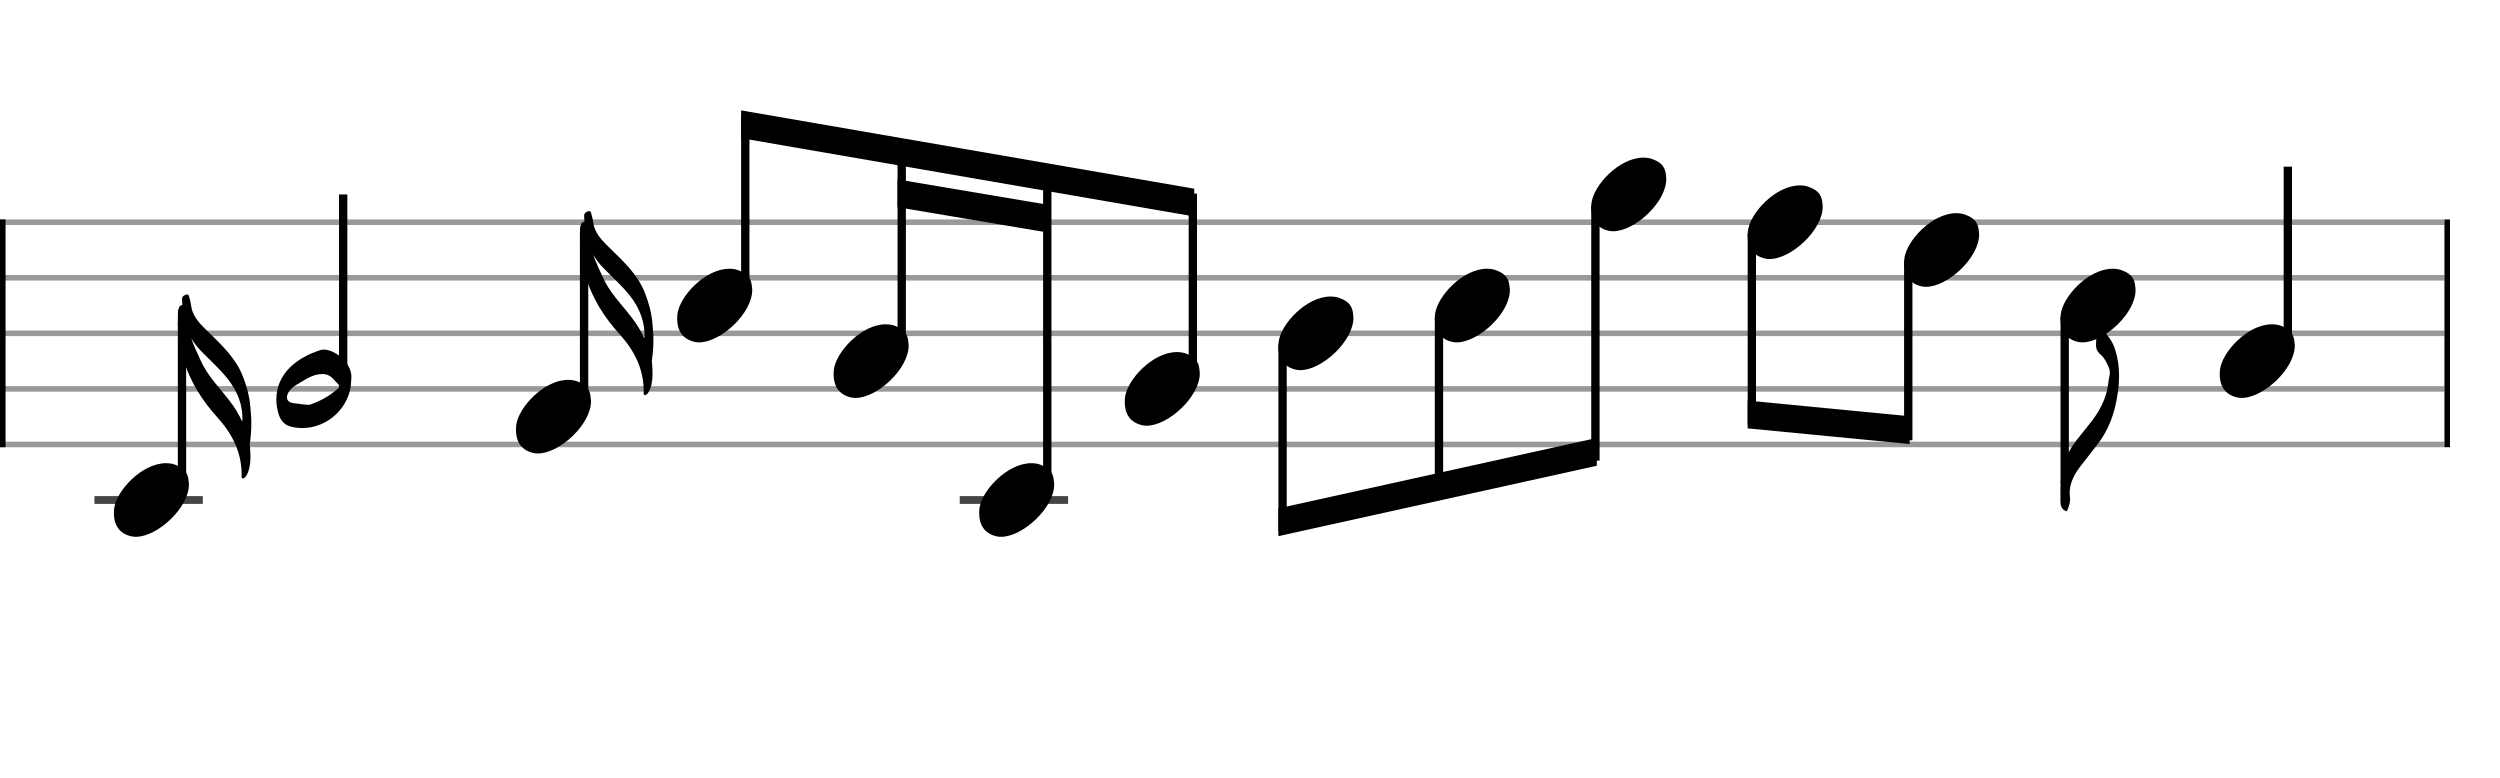<svg xmlns="http://www.w3.org/2000/svg" stroke-width="0.3" stroke-dasharray="none" fill="black" stroke="black" font-family="Arial, sans-serif" font-size="10pt" font-weight="normal" font-style="normal" width="450" height="140" viewBox="0 0 450 140" style="width: 450px; height: 140px; border: none;"><g class="vf-stave" id="vf-auto13948" stroke-width="1" fill="#999999" stroke="#999999"><path fill="none" d="M0 40L440 40"/><path fill="none" d="M0 50L440 50"/><path fill="none" d="M0 60L440 60"/><path fill="none" d="M0 70L440 70"/><path fill="none" d="M0 80L440 80"/></g><g class="vf-stavebarline" id="vf-auto13949"><rect y="39.5" width="1" height="41" stroke="none"/></g><g class="vf-stavebarline" id="vf-auto13950"><rect x="440" y="39.5" width="1" height="41" stroke="none"/></g><g class="vf-stavenote" id="vf-auto13951"><path stroke-width="1.4" fill="none" stroke="#444" d="M17 90L36.508 90"/><g class="vf-stem" id="vf-auto13952" pointer-events="bounding-box"><path stroke-width="1.5" fill="none" d="M32.758 88L32.758 58"/></g><g class="vf-notehead" id="vf-auto14032" pointer-events="bounding-box"><path stroke="none" d="M23.645 96.543C23.926 96.599,24.178 96.627,24.459 96.627C28.334 96.627,34.119 91.348,34.006 87.08C33.894 86.041,33.922 84.609,31.816 83.766C31.227 83.485,30.581 83.373,29.879 83.373C25.554 83.373,20.865 88.343,20.528 91.657C20.528 91.909,20.5 92.134,20.5 92.387C20.5 94.409,21.399 96.037,23.645 96.543"/></g><path stroke="none" d="M43.661 86.106C43.886 86.191,44.054 85.966,44.223 85.797C44.419 85.545,44.532 85.264,44.672 84.955C45.037 83.944,45.121 82.877,45.065 81.642C45.037 81.192,45.037 80.631,44.953 80.013C45.121 78.721,45.262 77.43,45.234 76.054C45.262 75.211,45.121 74.228,45.065 73.246C44.897 71.28,44.391 69.427,43.661 67.602C42.398 64.457,39.983 62.182,37.624 59.88C36.501 58.784,35.322 57.717,34.704 56.201C34.367 55.387,34.395 54.488,34.114 53.674C34.03 53.449,34.03 53,33.665 53C33.637 53,33.581 53.028,33.496 53.028C33.131 53.168,32.766 53.281,32.766 53.899C32.766 54.207,32.822 54.544,32.822 54.909C32.57 54.938,32.373 55.022,32.289 55.218C32.177 55.499,32.036 55.78,32.036 56.061C32.008 56.65,32.008 57.156,32.008 57.774C32.008 60.076,32.345 62.351,32.991 64.513C34.142 68.641,36.389 72.122,39.253 75.267C41.836 78.16,43.521 81.473,43.493 85.517C43.493 85.713,43.38 85.994,43.661 86.106M43.605 75.913C43.015 74.594,42.229 73.302,41.303 72.122C39.477 69.736,37.315 67.63,36.08 64.794C35.518 63.502,34.872 62.266,34.423 60.89C34.956 61.761,35.602 62.631,36.389 63.39C37.905 64.934,39.562 66.422,40.938 68.135C42.763 70.438,43.802 73.021,43.605 75.913"/></g><g class="vf-stavenote" id="vf-auto13957"><g class="vf-stem" id="vf-auto13958" pointer-events="bounding-box"><path stroke-width="1.5" fill="none" d="M61.773 68.2L61.773 35"/></g><g class="vf-notehead" id="vf-auto13960" pointer-events="bounding-box"><path stroke="none" d="M63.22 68.428C63.163 73.229,59.036 77.048,54.431 77.048C53.757 77.048,53.055 76.964,52.381 76.795C50.949 76.43,50.303 75.391,49.994 73.959C49.825 73.229,49.741 72.555,49.741 71.909C49.741 67.332,53.307 64.384,57.716 63.008C57.856 62.952,58.081 62.924,58.278 62.924C60.243 62.924,63.248 65.226,63.248 67.81C63.248 68.006,63.248 68.231,63.22 68.428M55.722 72.864C57.435 72.274,59.316 71.348,60.945 69.832C60.973 69.803,61.029 69.635,61.029 69.523C61.029 69.382,60.973 69.27,60.945 69.242C60.215 68.512,59.653 67.529,58.474 67.36C58.306 67.332,58.165 67.332,57.941 67.332C56.2 67.332,54.824 68.456,53.392 69.242C52.493 69.747,51.482 70.814,51.679 71.741C51.875 72.752,53.335 72.555,54.262 72.752C54.627 72.836,54.964 72.836,55.722 72.864"/></g></g><g class="vf-stavenote" id="vf-auto13961"><g class="vf-stem" id="vf-auto13962" pointer-events="bounding-box"><path stroke-width="1.5" fill="none" d="M105.134 73L105.134 43"/></g><g class="vf-notehead" id="vf-auto14034" pointer-events="bounding-box"><path stroke="none" d="M96.021 81.543C96.302 81.599,96.554 81.627,96.835 81.627C100.71 81.627,106.495 76.348,106.382 72.08C106.27 71.041,106.298 69.609,104.192 68.766C103.602 68.485,102.956 68.373,102.254 68.373C97.93 68.373,93.241 73.343,92.904 76.657C92.904 76.909,92.876 77.134,92.876 77.387C92.876 79.409,93.774 81.037,96.021 81.543"/></g><path stroke="none" d="M116.037 71.106C116.262 71.191,116.43 70.966,116.599 70.797C116.795 70.545,116.908 70.264,117.048 69.955C117.413 68.944,117.497 67.877,117.441 66.642C117.413 66.192,117.413 65.631,117.329 65.013C117.497 63.721,117.638 62.43,117.61 61.054C117.638 60.211,117.497 59.228,117.441 58.246C117.273 56.28,116.767 54.427,116.037 52.602C114.773 49.457,112.359 47.182,110 44.88C108.877 43.784,107.697 42.717,107.08 41.201C106.743 40.387,106.771 39.488,106.49 38.674C106.406 38.449,106.406 38,106.041 38C106.013 38,105.956 38.028,105.872 38.028C105.507 38.168,105.142 38.281,105.142 38.899C105.142 39.207,105.198 39.544,105.198 39.909C104.945 39.938,104.749 40.022,104.665 40.218C104.552 40.499,104.412 40.78,104.412 41.061C104.384 41.65,104.384 42.156,104.384 42.774C104.384 45.076,104.721 47.351,105.367 49.513C106.518 53.641,108.764 57.122,111.629 60.267C114.212 63.16,115.897 66.473,115.869 70.517C115.869 70.713,115.756 70.994,116.037 71.106M115.981 60.913C115.391 59.594,114.605 58.302,113.678 57.122C111.853 54.736,109.691 52.63,108.455 49.794C107.894 48.502,107.248 47.266,106.799 45.89C107.332 46.761,107.978 47.631,108.764 48.39C110.281 49.934,111.937 51.422,113.313 53.135C115.139 55.438,116.177 58.021,115.981 60.913"/></g><g class="vf-stavenote" id="vf-auto13967"><g class="vf-notehead" id="vf-auto14036" pointer-events="bounding-box"><path stroke="none" d="M125.037 61.543C125.318 61.599,125.57 61.627,125.851 61.627C129.726 61.627,135.511 56.348,135.398 52.08C135.286 51.041,135.314 49.609,133.208 48.766C132.619 48.485,131.973 48.373,131.271 48.373C126.946 48.373,122.257 53.343,121.92 56.657C121.92 56.909,121.892 57.134,121.892 57.387C121.892 59.409,122.791 61.037,125.037 61.543"/></g></g><g class="vf-stavenote" id="vf-auto13973"><g class="vf-notehead" id="vf-auto14038" pointer-events="bounding-box"><path stroke="none" d="M153.194 71.543C153.475 71.599,153.727 71.627,154.008 71.627C157.883 71.627,163.668 66.348,163.555 62.08C163.443 61.041,163.471 59.609,161.365 58.766C160.775 58.485,160.13 58.373,159.428 58.373C155.103 58.373,150.414 63.343,150.077 66.657C150.077 66.909,150.049 67.134,150.049 67.387C150.049 69.409,150.947 71.037,153.194 71.543"/></g></g><g class="vf-stavenote" id="vf-auto13979"><path stroke-width="1.4" fill="none" stroke="#444" d="M172.751 90L192.259 90"/><g class="vf-notehead" id="vf-auto14040" pointer-events="bounding-box"><path stroke="none" d="M179.396 96.543C179.677 96.599,179.929 96.627,180.21 96.627C184.085 96.627,189.87 91.348,189.757 87.08C189.645 86.041,189.673 84.609,187.567 83.766C186.977 83.485,186.332 83.373,185.63 83.373C181.305 83.373,176.616 88.343,176.279 91.657C176.279 91.909,176.251 92.134,176.251 92.387C176.251 94.409,177.149 96.037,179.396 96.543"/></g></g><g class="vf-stavenote" id="vf-auto13985"><g class="vf-notehead" id="vf-auto14042" pointer-events="bounding-box"><path stroke="none" d="M205.598 76.543C205.879 76.599,206.131 76.627,206.412 76.627C210.287 76.627,216.072 71.348,215.959 67.08C215.847 66.041,215.875 64.609,213.769 63.766C213.18 63.485,212.534 63.373,211.832 63.373C207.507 63.373,202.818 68.343,202.481 71.657C202.481 71.909,202.453 72.134,202.453 72.387C202.453 74.409,203.352 76.037,205.598 76.543"/></g></g><g class="vf-stavenote" id="vf-auto13991"><g class="vf-notehead" id="vf-auto14044" pointer-events="bounding-box"><path stroke="none" d="M233.255 66.543C233.536 66.599,233.788 66.627,234.069 66.627C237.944 66.627,243.729 61.348,243.616 57.08C243.504 56.041,243.532 54.609,241.426 53.766C240.836 53.485,240.191 53.373,239.489 53.373C235.164 53.373,230.475 58.343,230.138 61.657C230.138 61.909,230.11 62.134,230.11 62.387C230.11 64.409,231.008 66.037,233.255 66.543"/></g></g><g class="vf-stavenote" id="vf-auto13997"><g class="vf-notehead" id="vf-auto14046" pointer-events="bounding-box"><path stroke="none" d="M261.412 61.543C261.693 61.599,261.945 61.627,262.226 61.627C266.101 61.627,271.886 56.348,271.773 52.08C271.661 51.041,271.689 49.609,269.583 48.766C268.993 48.485,268.348 48.373,267.646 48.373C263.321 48.373,258.632 53.343,258.295 56.657C258.295 56.909,258.267 57.134,258.267 57.387C258.267 59.409,259.165 61.037,261.412 61.543"/></g></g><g class="vf-stavenote" id="vf-auto14003"><g class="vf-notehead" id="vf-auto14048" pointer-events="bounding-box"><path stroke="none" d="M289.569 41.543C289.85 41.599,290.102 41.627,290.383 41.627C294.258 41.627,300.043 36.348,299.93 32.08C299.818 31.041,299.846 29.609,297.74 28.766C297.15 28.485,296.504 28.373,295.802 28.373C291.478 28.373,286.789 33.343,286.452 36.657C286.452 36.909,286.424 37.134,286.424 37.387C286.424 39.409,287.322 41.037,289.569 41.543"/></g></g><g class="vf-stavenote" id="vf-auto14009"><g class="vf-notehead" id="vf-auto14050" pointer-events="bounding-box"><path stroke="none" d="M317.726 46.543C318.006 46.599,318.259 46.627,318.54 46.627C322.415 46.627,328.199 41.348,328.087 37.08C327.975 36.041,328.003 34.609,325.897 33.766C325.307 33.485,324.661 33.373,323.959 33.373C319.635 33.373,314.946 38.343,314.609 41.657C314.609 41.909,314.581 42.134,314.581 42.387C314.581 44.409,315.479 46.037,317.726 46.543"/></g></g><g class="vf-stavenote" id="vf-auto14015"><g class="vf-notehead" id="vf-auto14052" pointer-events="bounding-box"><path stroke="none" d="M345.883 51.543C346.163 51.599,346.416 51.627,346.697 51.627C350.572 51.627,356.356 46.348,356.244 42.08C356.132 41.041,356.16 39.609,354.054 38.766C353.464 38.485,352.818 38.373,352.116 38.373C347.792 38.373,343.103 43.343,342.766 46.657C342.766 46.909,342.738 47.134,342.738 47.387C342.738 49.409,343.636 51.037,345.883 51.543"/></g></g><g class="vf-stavenote" id="vf-auto14021"><g class="vf-stem" id="vf-auto14022" pointer-events="bounding-box"><path stroke-width="1.5" fill="none" d="M371.645 57L371.645 87"/></g><g class="vf-notehead" id="vf-auto14054" pointer-events="bounding-box"><path stroke="none" d="M374.039 61.543C374.32 61.599,374.573 61.627,374.854 61.627C378.729 61.627,384.513 56.348,384.401 52.08C384.289 51.041,384.317 49.609,382.211 48.766C381.621 48.485,380.975 48.373,380.273 48.373C375.949 48.373,371.26 53.343,370.923 56.657C370.923 56.909,370.895 57.134,370.895 57.387C370.895 59.409,371.793 61.037,374.039 61.543"/></g><path stroke="none" d="M378.316 59.118C378.147 58.978,378.035 58.894,377.923 58.894C377.782 58.894,377.67 59.034,377.614 59.371C377.586 59.905,377.389 60.41,377.333 60.944C377.305 61.309,377.277 61.674,377.277 62.011C377.277 62.656,377.417 63.246,378.063 63.78C378.793 64.369,379.214 65.324,379.607 66.194C379.72 66.447,379.776 66.728,379.776 67.009C379.776 67.542,379.579 68.104,379.523 68.666C379.242 71.754,377.782 74.338,375.845 76.64C375.087 77.567,374.356 78.578,373.57 79.504C371.689 82.004,370.875 84.84,370.875 87.956L370.875 90.231C370.875 90.989,371.043 91.635,371.857 92L372.054 92C372.335 91.326,372.615 90.624,372.615 89.894C372.615 89.445,372.531 89.08,372.531 88.715C372.559 86.861,373.43 85.289,374.553 83.829C375.536 82.621,376.462 81.358,377.417 80.15C379.607 77.398,380.703 74.253,381.18 70.8C381.348 69.761,381.433 68.722,381.433 67.655C381.433 66.082,381.236 64.51,380.731 62.937C380.309 61.477,379.327 60.27,378.316 59.118"/></g><g class="vf-stavenote" id="vf-auto14027"><g class="vf-stem" id="vf-auto14028" pointer-events="bounding-box"><path stroke-width="1.5" fill="none" d="M411.81 63L411.81 30"/></g><g class="vf-notehead" id="vf-auto14030" pointer-events="bounding-box"><path stroke="none" d="M402.696 71.543C402.977 71.599,403.23 71.627,403.511 71.627C407.386 71.627,413.17 66.348,413.058 62.08C412.946 61.041,412.974 59.609,410.868 58.766C410.278 58.485,409.632 58.373,408.93 58.373C404.606 58.373,399.916 63.343,399.58 66.657C399.58 66.909,399.551 67.134,399.551 67.387C399.551 69.409,400.45 71.037,402.696 71.543"/></g></g><g class="vf-stem" id="vf-auto13968" pointer-events="bounding-box"><path stroke-width="1.5" fill="none" d="M134.15 53L134.15 20.75"/></g><g class="vf-stem" id="vf-auto13974" pointer-events="bounding-box"><path stroke-width="1.5" fill="none" d="M162.307 63L162.307 25.677"/></g><g class="vf-stem" id="vf-auto13980" pointer-events="bounding-box"><path stroke-width="1.5" fill="none" d="M188.509 88L188.509 30.263"/></g><g class="vf-stem" id="vf-auto13986" pointer-events="bounding-box"><path stroke-width="1.5" fill="none" d="M214.711 68L214.711 34.848"/></g><g class="vf-beam" id="vf-auto14056"><path stroke="none" d="M133.4 19.869L133.4 24.869L214.961 38.967L214.961 33.967Z"/><path stroke="none" d="M161.557 32.296L161.557 37.296L188.759 41.882L188.759 36.882Z"/></g><g class="vf-stem" id="vf-auto13992" pointer-events="bounding-box"><path stroke-width="1.5" fill="none" d="M230.86 62L230.86 95.585"/></g><g class="vf-stem" id="vf-auto13998" pointer-events="bounding-box"><path stroke-width="1.5" fill="none" d="M259.017 57L259.017 89.25"/></g><g class="vf-stem" id="vf-auto14004" pointer-events="bounding-box"><path stroke-width="1.5" fill="none" d="M287.174 37L287.174 82.915"/></g><g class="vf-beam" id="vf-auto14057"><path stroke="none" d="M230.11 96.504L230.11 91.504L287.424 78.833L287.424 83.833Z"/></g><g class="vf-stem" id="vf-auto14010" pointer-events="bounding-box"><path stroke-width="1.5" fill="none" d="M315.331 42L315.331 76.434"/></g><g class="vf-stem" id="vf-auto14016" pointer-events="bounding-box"><path stroke-width="1.5" fill="none" d="M343.488 47L343.488 79.25"/></g><g class="vf-beam" id="vf-auto14058"><path stroke="none" d="M314.581 77.109L314.581 72.109L343.738 74.925L343.738 79.925Z"/></g></svg>